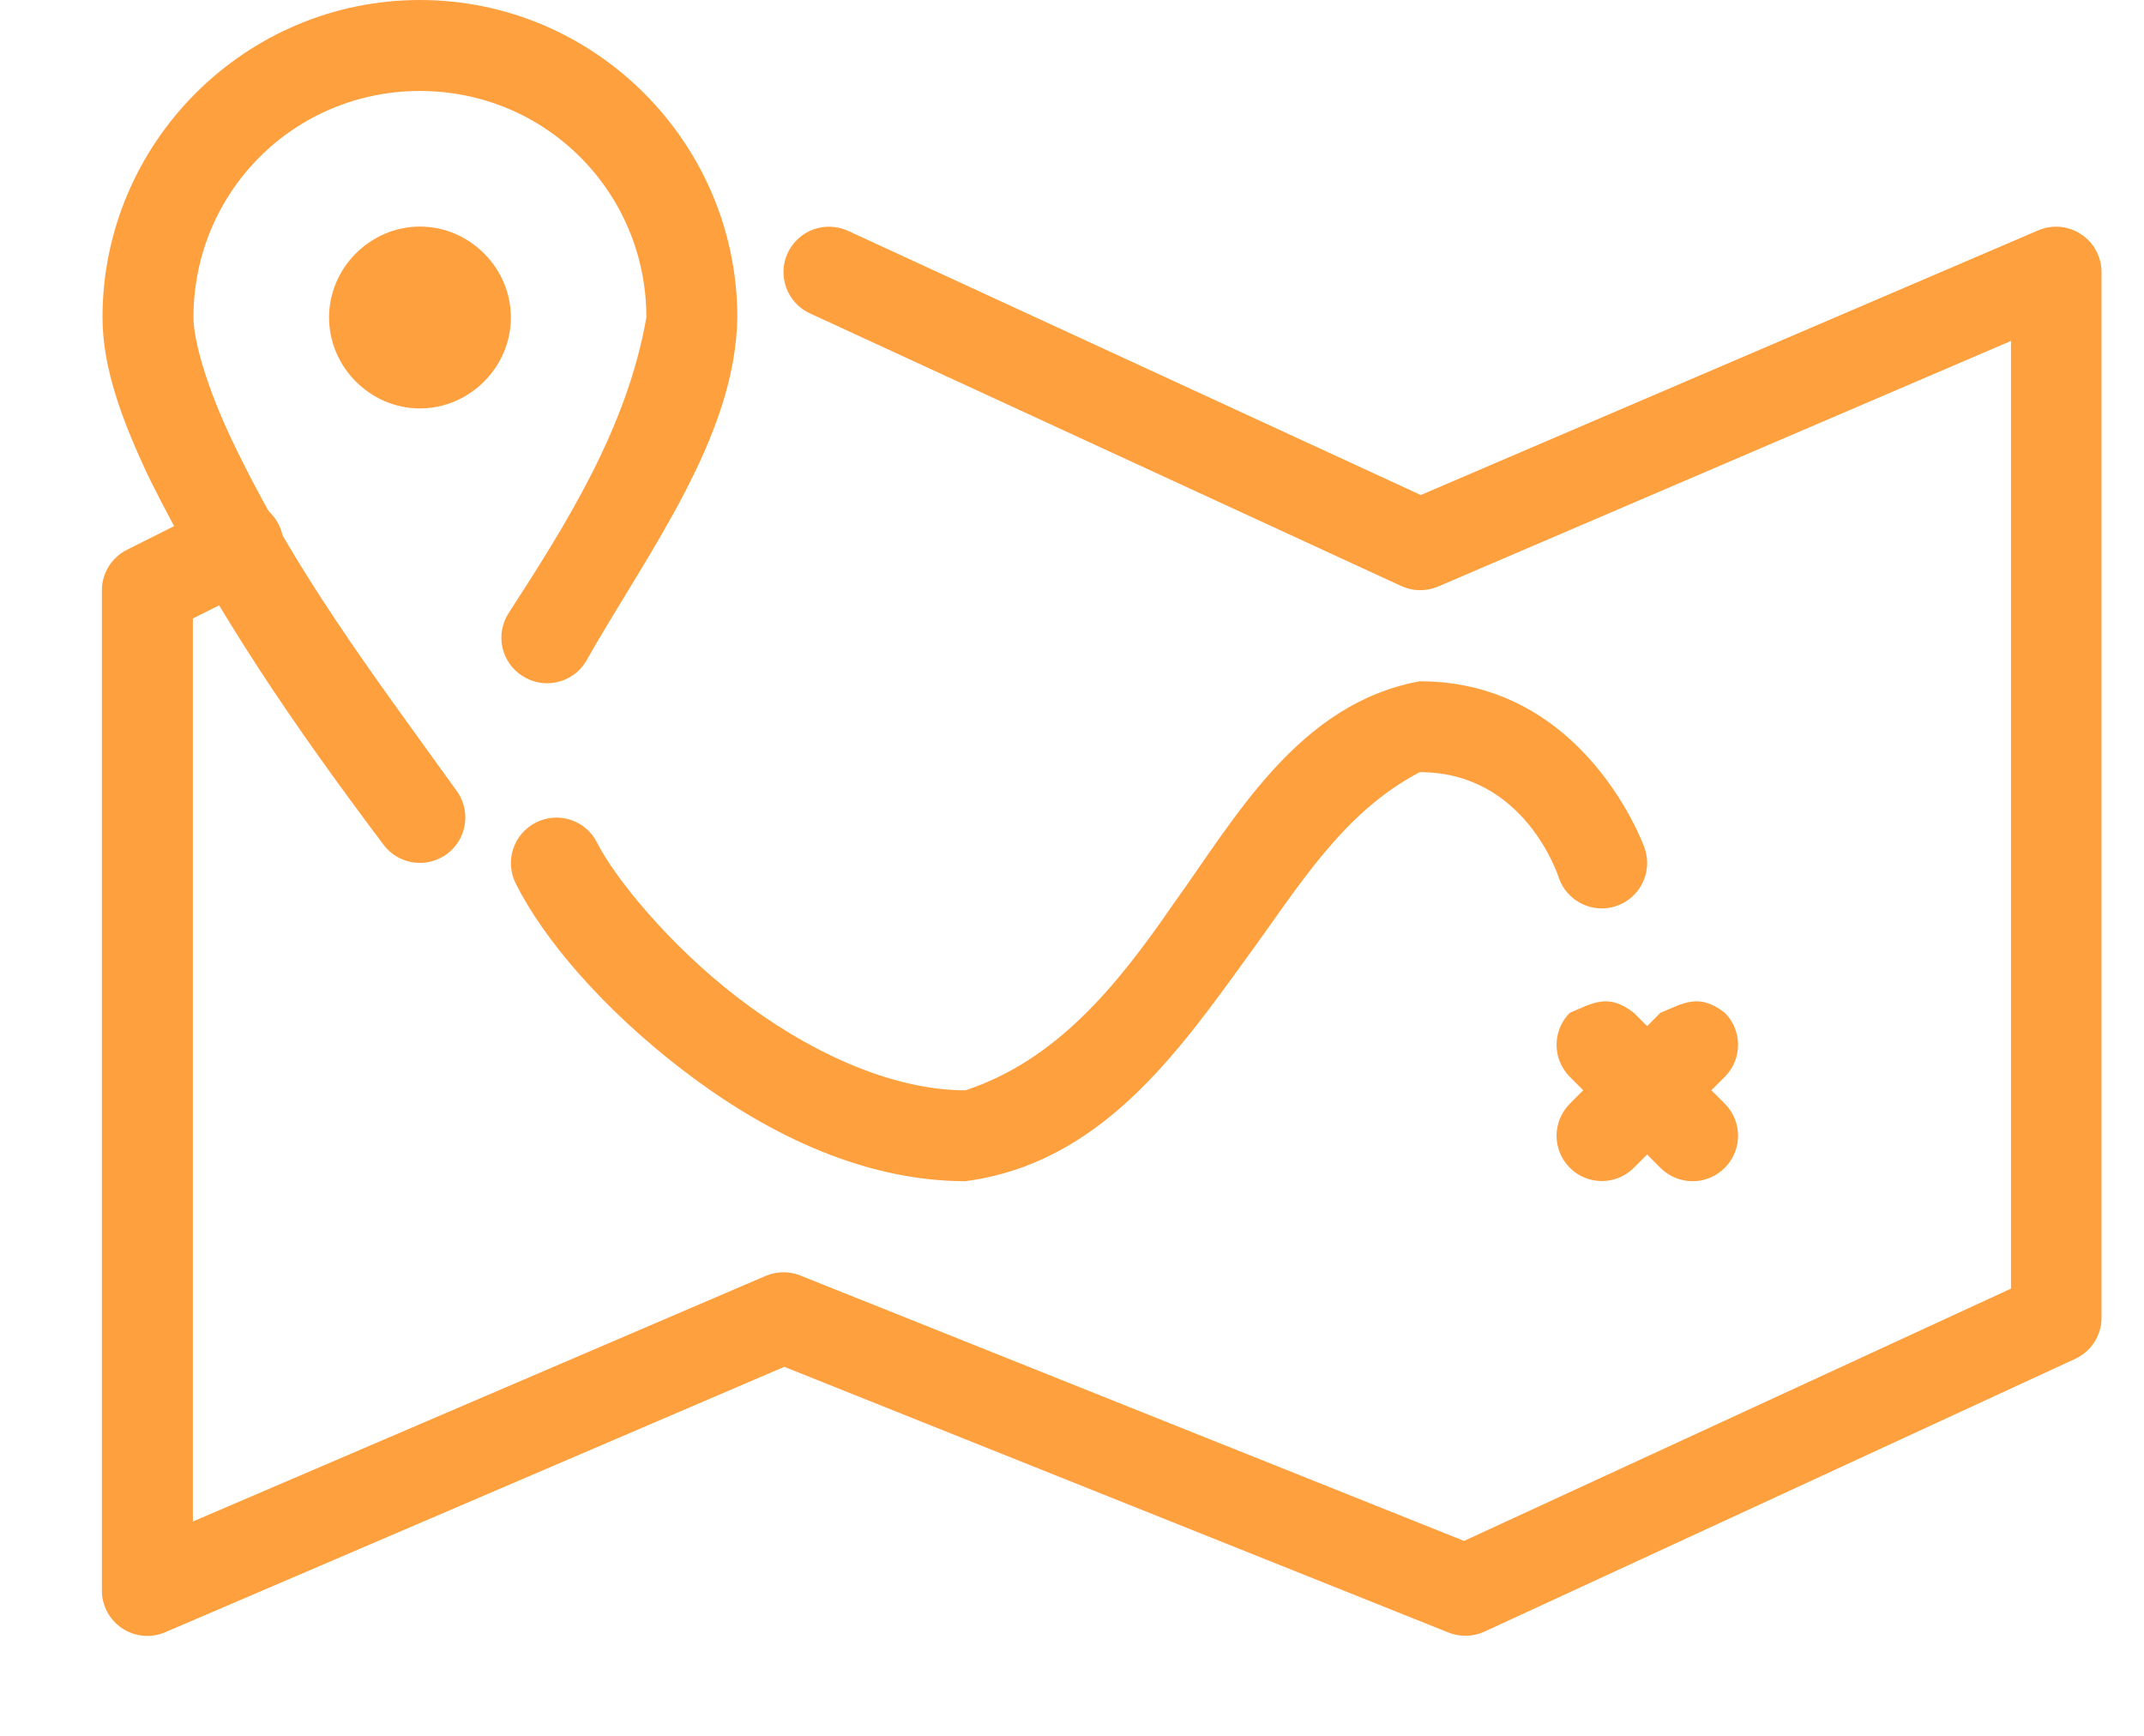 <svg width="21" height="17" viewBox="0 0 21 17" fill="none" xmlns="http://www.w3.org/2000/svg">
<path d="M19.966 2.255L13.916 4.848L8.307 2.261C8.199 2.212 8.077 2.207 7.966 2.247C7.855 2.288 7.765 2.371 7.715 2.478C7.665 2.586 7.661 2.709 7.702 2.82C7.743 2.931 7.827 3.021 7.935 3.07L13.722 5.738C13.837 5.792 13.968 5.794 14.084 5.745L19.697 3.339V12.62L14.34 15.091L7.84 12.492C7.731 12.448 7.61 12.45 7.501 12.495L1.889 14.901V6.057L2.533 5.735C2.638 5.682 2.718 5.589 2.755 5.477C2.792 5.365 2.783 5.243 2.73 5.137C2.621 4.918 2.355 4.829 2.135 4.937L1.244 5.384C1.094 5.459 0.998 5.613 0.998 5.781V15.575C0.997 15.725 1.072 15.865 1.198 15.948C1.323 16.03 1.481 16.045 1.619 15.985L7.682 13.386L14.189 15.989C14.303 16.034 14.43 16.03 14.541 15.979L20.328 13.307C20.485 13.233 20.585 13.076 20.584 12.903V2.666C20.584 2.517 20.51 2.377 20.385 2.295C20.261 2.212 20.104 2.197 19.966 2.255L19.966 2.255Z" fill="#FFA03F"/>
<path d="M4.113 0C2.401 0 1.004 1.398 1.004 3.109C1.004 3.611 1.201 4.132 1.464 4.687C2.116 5.995 2.864 7.086 3.761 8.279C3.912 8.473 4.191 8.508 4.386 8.357C4.58 8.207 4.615 7.927 4.464 7.733C3.622 6.563 2.882 5.589 2.269 4.305C2.032 3.804 1.895 3.343 1.895 3.109C1.895 1.879 2.882 0.891 4.113 0.891C5.343 0.891 6.331 1.879 6.331 3.109C6.142 4.191 5.549 5.128 4.984 6.001C4.848 6.208 4.907 6.485 5.115 6.619C5.322 6.754 5.599 6.695 5.733 6.488C6.335 5.423 7.204 4.292 7.222 3.109C7.222 1.398 5.824 0 4.113 0L4.113 0Z" fill="#FFA03F"/>
<path d="M4.113 2.219C3.627 2.219 3.223 2.623 3.223 3.109C3.223 3.596 3.627 4 4.113 4C4.6 4 5.004 3.596 5.004 3.109C5.004 2.623 4.6 2.219 4.113 2.219Z" fill="#FFA03F"/>
<path d="M16.263 9.919L15.376 10.809C15.203 10.983 15.203 11.263 15.376 11.437C15.549 11.61 15.83 11.61 16.003 11.437L16.894 10.546C17.067 10.373 17.067 10.092 16.894 9.919C16.642 9.723 16.494 9.823 16.263 9.919Z" fill="#FFA03F"/>
<path d="M15.376 9.919C15.203 10.092 15.203 10.373 15.376 10.546L16.263 11.437C16.437 11.612 16.72 11.612 16.894 11.437C17.067 11.263 17.067 10.983 16.894 10.809L16.003 9.919C15.752 9.724 15.605 9.822 15.376 9.919H15.376Z" fill="#FFA03F"/>
<path d="M13.906 6.672C12.713 6.891 12.099 8.013 11.488 8.86C10.928 9.675 10.338 10.386 9.457 10.678C8.715 10.678 7.896 10.286 7.222 9.767C6.548 9.249 6.018 8.591 5.848 8.252C5.738 8.033 5.47 7.944 5.25 8.055C5.031 8.165 4.942 8.43 5.05 8.65C5.325 9.201 5.907 9.88 6.68 10.474C7.452 11.068 8.418 11.568 9.457 11.568C10.774 11.393 11.53 10.32 12.211 9.38C12.726 8.676 13.149 7.959 13.906 7.562C14.945 7.562 15.267 8.594 15.267 8.594C15.346 8.826 15.597 8.951 15.829 8.874C16.062 8.796 16.188 8.545 16.111 8.312C16.111 8.312 15.539 6.672 13.906 6.672L13.906 6.672Z" fill="#FFA03F"/>
</svg>
